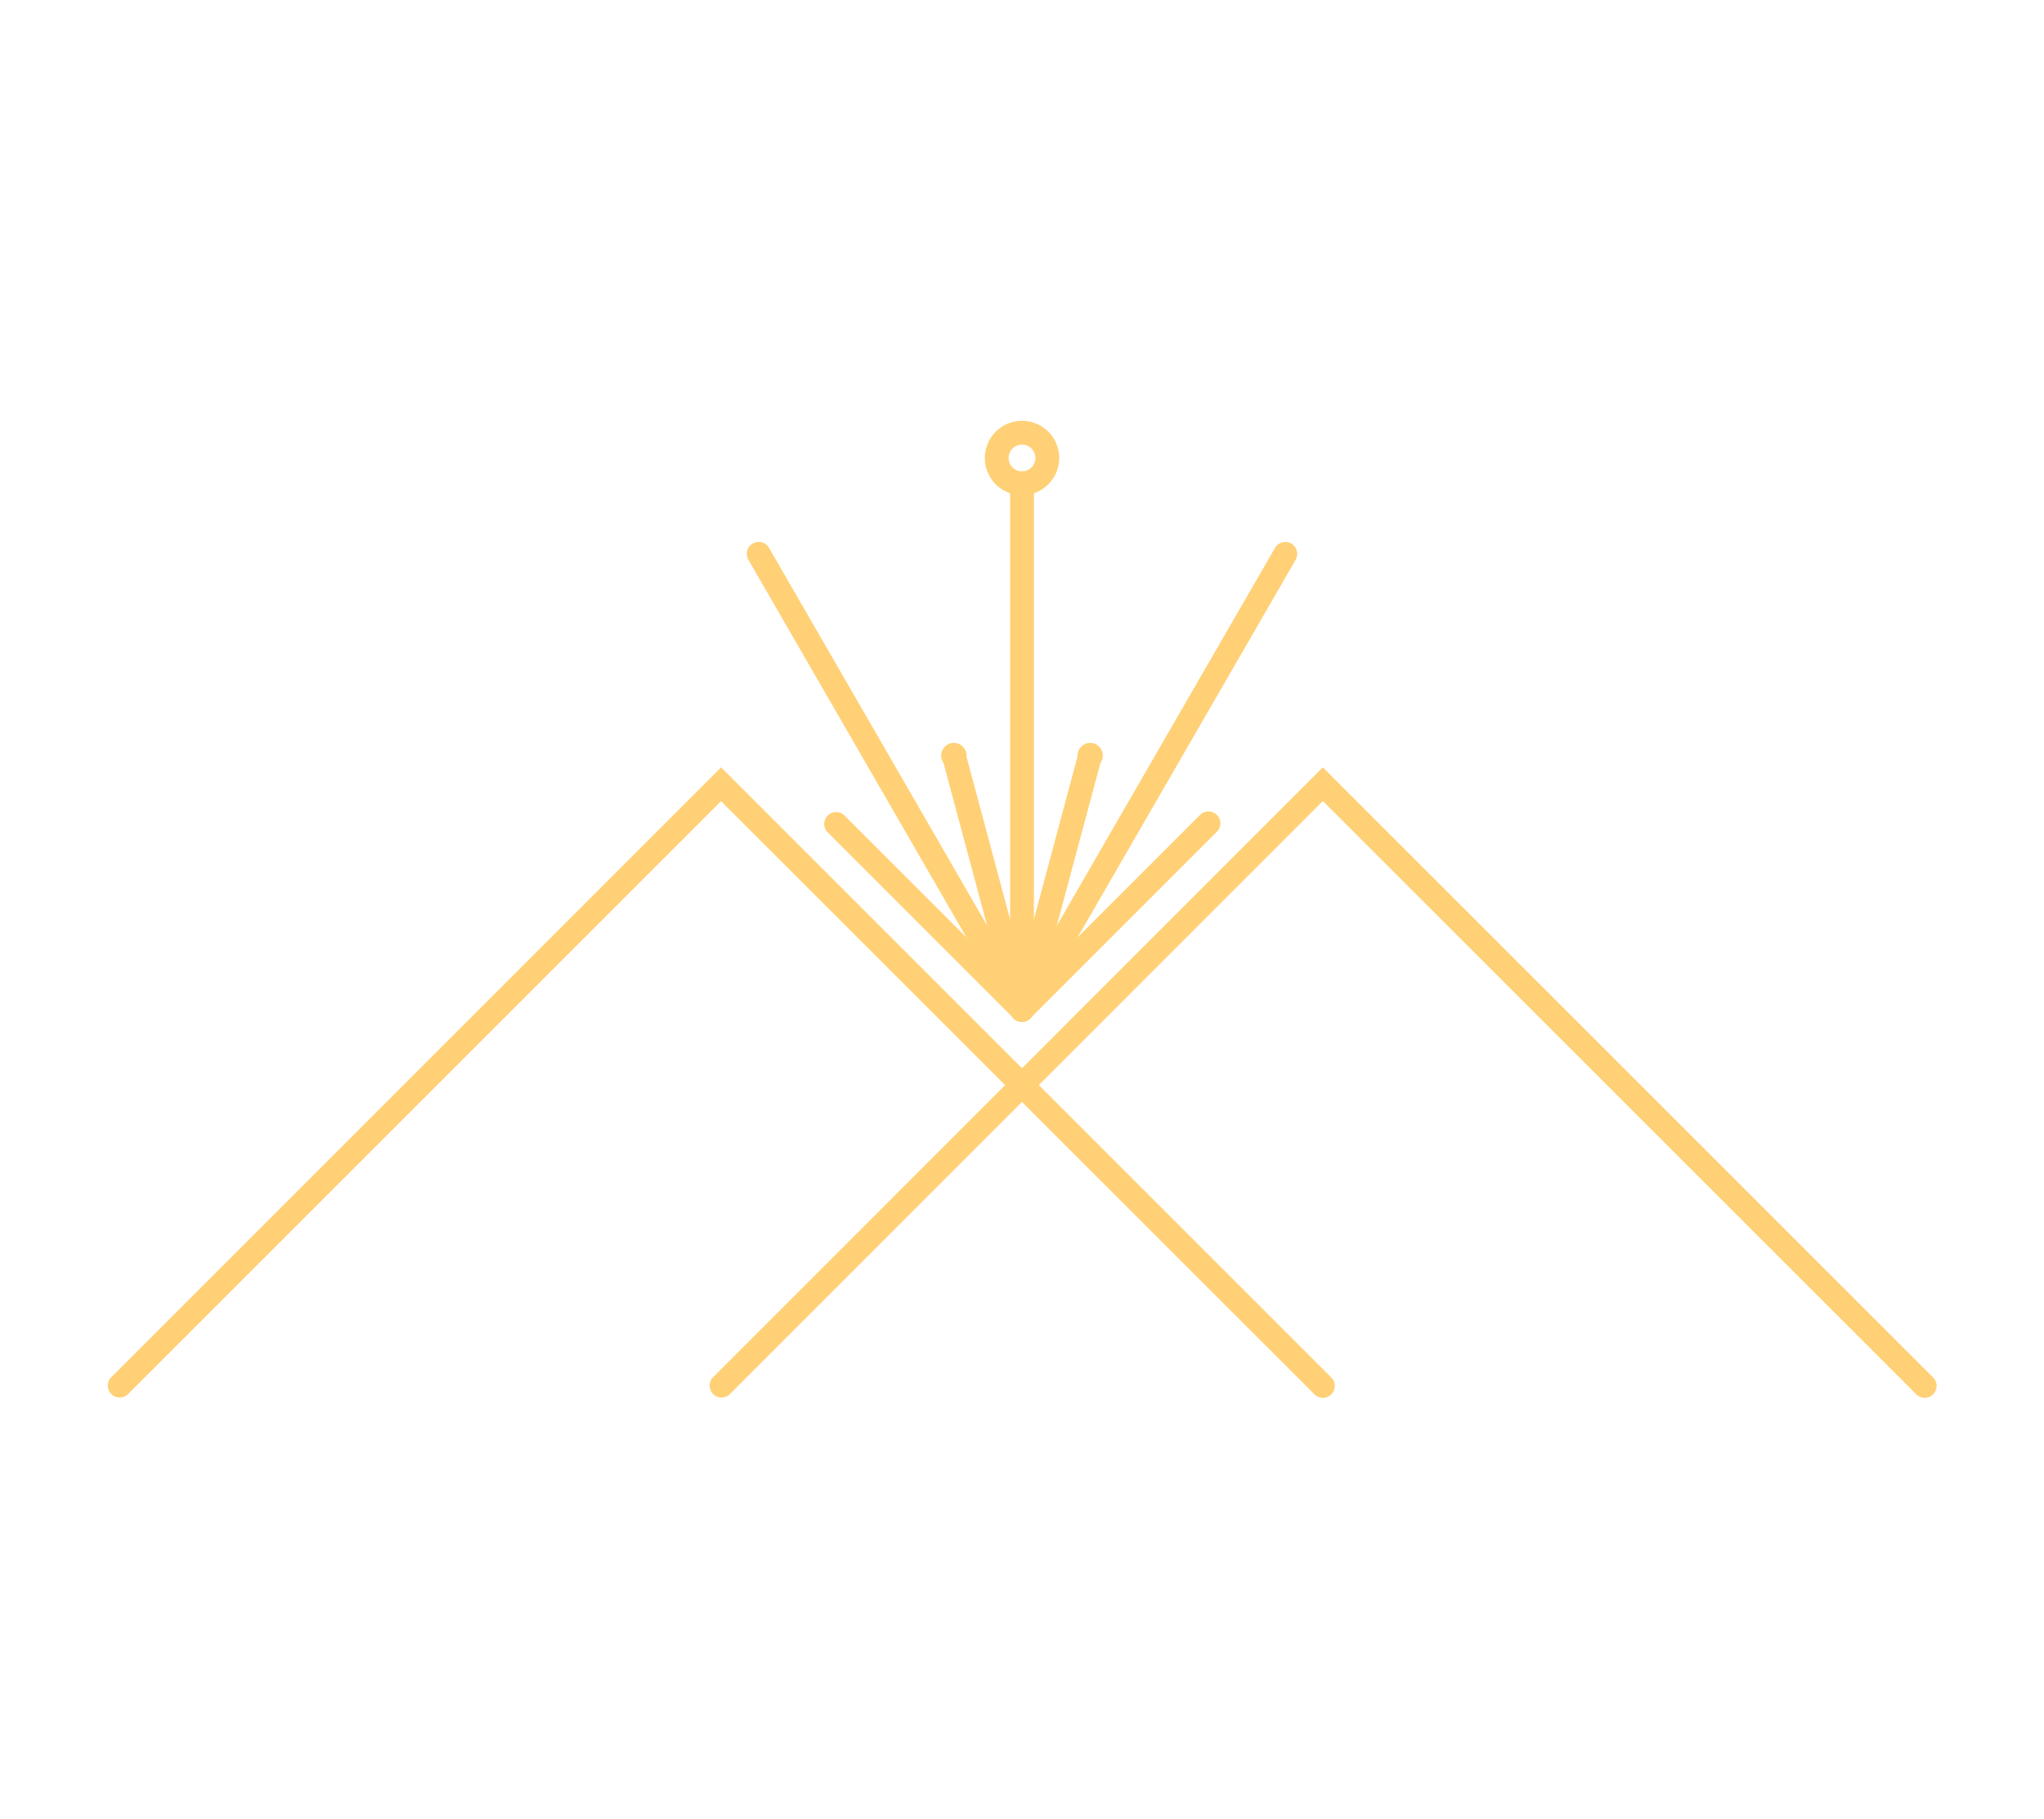 <svg data-v-d7c74e00="" fill="#ffd075" xmlns="http://www.w3.org/2000/svg" viewBox="0 0 644.33 573.34"><g data-v-d7c74e00=""><rect data-v-d7c74e00="" width="644.33" height="573.34" style="opacity: 0;"></rect> <g data-v-d7c74e00=""><path data-v-d7c74e00="" d="M322.16,322.11a3.66,3.66,0,0,1-1.87-.51,3.74,3.74,0,0,1-1.37-5.12l83-143.75a3.75,3.75,0,0,1,6.5,3.75l-83,143.75A3.75,3.75,0,0,1,322.16,322.11Z"></path> <g data-v-d7c74e00=""><path data-v-d7c74e00="" d="M417,440.67a3.7,3.7,0,0,1-2.65-1.1l-187.06-187-187,187a3.75,3.75,0,0,1-5.3-5.3L227.31,241.91,419.67,434.27a3.75,3.75,0,0,1,0,5.3A3.7,3.7,0,0,1,417,440.67Z"></path> <path data-v-d7c74e00="" d="M606.72,440.67a3.7,3.7,0,0,1-2.65-1.1L417,252.52,230,439.57a3.75,3.75,0,0,1-5.3-5.3L417,241.91,609.37,434.27a3.75,3.75,0,0,1-2.65,6.4Z"></path></g> <path data-v-d7c74e00="" d="M322.17,322.11a3.74,3.74,0,0,1-3.75-3.75v-166a3.75,3.75,0,0,1,7.5,0v166A3.75,3.75,0,0,1,322.17,322.11Z"></path> <path data-v-d7c74e00="" d="M322.17,322.11a3.76,3.76,0,0,1-2.66-6.41L378.2,257a3.75,3.75,0,1,1,5.3,5.3L324.82,321A3.74,3.74,0,0,1,322.17,322.11Z"></path> <path data-v-d7c74e00="" d="M322.17,322.11a3.76,3.76,0,0,1-3.63-4.72L340,237.22a3.75,3.75,0,0,1,7.25,1.94l-21.48,80.17A3.76,3.76,0,0,1,322.17,322.11Z"></path> <path data-v-d7c74e00="" d="M322.16,322.11a3.76,3.76,0,0,1-3.62-2.78l-21.48-80.17a3.75,3.75,0,0,1,7.25-1.94l21.48,80.17a3.76,3.76,0,0,1-3.63,4.72Z"></path> <path data-v-d7c74e00="" d="M322.17,322.11a3.78,3.78,0,0,1-2.66-1.1l-58.68-58.69a3.75,3.75,0,0,1,5.3-5.3l58.69,58.68a3.76,3.76,0,0,1-2.65,6.41Z"></path> <path data-v-d7c74e00="" d="M322.17,322.11a3.75,3.75,0,0,1-3.25-1.88l-83-143.75a3.75,3.75,0,0,1,6.5-3.75l83,143.75A3.74,3.74,0,0,1,324,321.6,3.63,3.63,0,0,1,322.17,322.11Z"></path> <path data-v-d7c74e00="" d="M322.17,156.11a11.72,11.72,0,1,1,11.72-11.72A11.73,11.73,0,0,1,322.17,156.11Zm0-15.94a4.22,4.22,0,1,0,4.22,4.22A4.23,4.23,0,0,0,322.17,140.17Z"></path> <circle data-v-d7c74e00="" cx="343.65" cy="238.19" r="3.99"></circle> <circle data-v-d7c74e00="" cx="300.68" cy="238.19" r="3.99"></circle></g></g></svg>